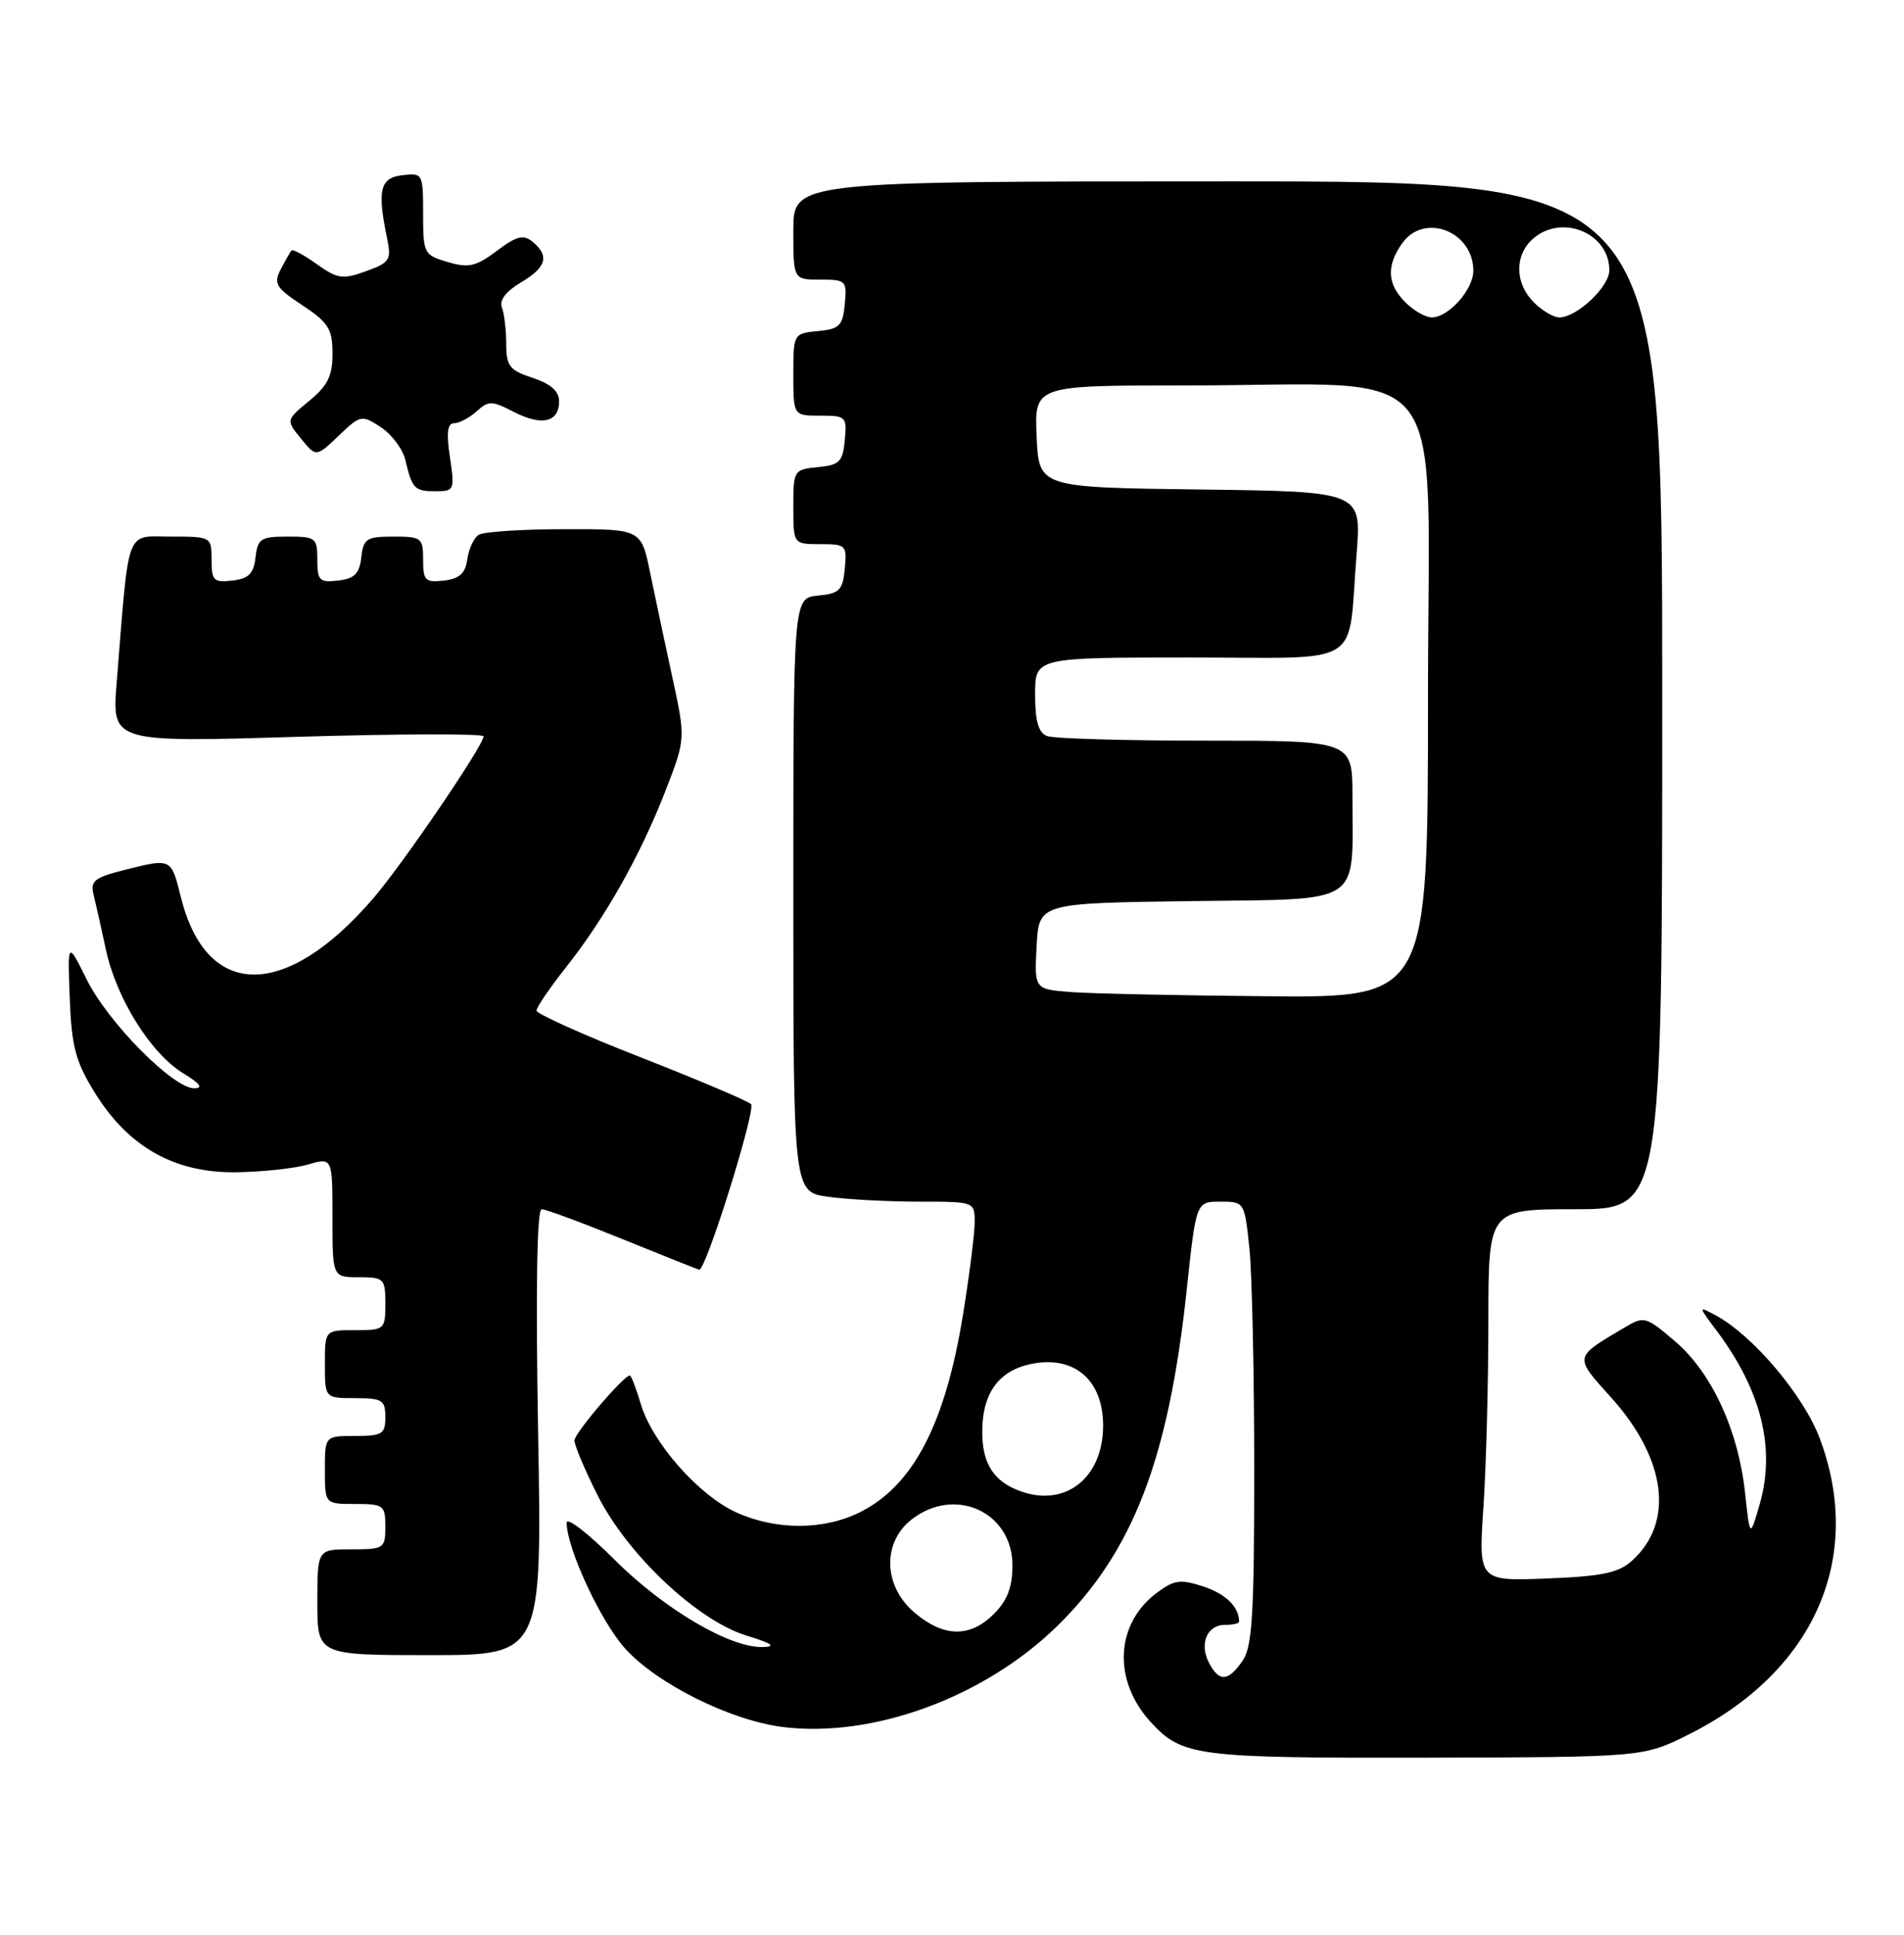 <?xml version="1.0" encoding="UTF-8" standalone="no"?>
<!DOCTYPE svg PUBLIC "-//W3C//DTD SVG 1.1//EN" "http://www.w3.org/Graphics/SVG/1.1/DTD/svg11.dtd" >
<svg xmlns="http://www.w3.org/2000/svg" xmlns:xlink="http://www.w3.org/1999/xlink" version="1.1" viewBox="0 0 252 256">
 <g >
 <path fill="currentColor"
d=" M 223.50 229.50 C 240.10 221.21 246.77 206.16 240.86 190.35 C 238.71 184.62 231.99 176.67 227.05 174.03 C 224.74 172.79 224.74 172.79 227.25 176.14 C 233.13 184.00 235.03 191.69 232.89 199.07 C 231.61 203.50 231.61 203.50 230.96 197.50 C 230.07 189.25 226.55 181.62 221.71 177.49 C 217.87 174.20 217.60 174.12 215.10 175.60 C 208.22 179.68 208.28 179.40 213.27 184.95 C 220.55 193.06 221.62 201.44 216.01 206.50 C 214.22 208.12 212.06 208.57 204.74 208.86 C 195.68 209.21 195.68 209.21 196.34 199.36 C 196.70 193.93 196.99 182.86 196.99 174.75 C 197.00 160.00 197.00 160.00 208.50 160.00 C 220.00 160.00 220.00 160.00 220.00 92.00 C 220.00 24.00 220.00 24.00 162.50 24.00 C 105.00 24.00 105.00 24.00 105.00 30.50 C 105.00 37.00 105.00 37.00 108.56 37.00 C 111.98 37.00 112.11 37.13 111.81 40.25 C 111.54 43.11 111.11 43.54 108.25 43.81 C 105.02 44.12 105.00 44.16 105.00 49.56 C 105.00 55.00 105.00 55.00 108.56 55.00 C 111.98 55.00 112.11 55.13 111.81 58.25 C 111.54 61.11 111.11 61.54 108.25 61.81 C 105.06 62.12 105.00 62.22 105.00 67.06 C 105.00 72.00 105.00 72.00 108.56 72.00 C 111.98 72.00 112.11 72.13 111.81 75.25 C 111.54 78.11 111.11 78.54 108.25 78.81 C 105.00 79.13 105.00 79.13 105.00 118.43 C 105.00 157.73 105.00 157.73 109.64 158.36 C 112.19 158.71 117.59 159.00 121.64 159.00 C 129.00 159.00 129.00 159.00 129.00 161.75 C 128.99 163.26 128.30 168.74 127.46 173.93 C 125.13 188.34 120.91 196.47 113.96 200.02 C 109.13 202.49 102.74 202.52 97.44 200.11 C 92.48 197.86 86.35 190.91 84.82 185.80 C 84.20 183.71 83.54 182.00 83.36 182.00 C 82.55 182.00 76.05 189.61 76.03 190.59 C 76.01 191.19 77.37 194.42 79.05 197.77 C 82.98 205.64 92.26 214.40 98.79 216.41 C 102.20 217.46 102.80 217.88 100.95 217.93 C 96.59 218.05 87.85 212.89 81.28 206.32 C 77.83 202.87 75.00 200.69 75.00 201.48 C 75.00 204.85 79.51 214.55 82.73 218.12 C 86.96 222.81 96.68 227.64 103.59 228.51 C 115.54 230.00 130.29 224.58 139.92 215.16 C 149.94 205.35 154.67 193.09 157.06 170.71 C 158.31 159.00 158.31 159.00 161.51 159.00 C 164.70 159.00 164.72 159.03 165.36 165.15 C 165.71 168.53 166.00 181.70 166.00 194.42 C 166.00 213.74 165.74 217.92 164.44 219.78 C 162.53 222.51 161.38 222.58 160.04 220.07 C 158.69 217.55 159.73 215.00 162.11 215.00 C 163.15 215.00 164.00 214.81 164.00 214.58 C 164.00 212.63 162.26 210.91 159.30 209.93 C 156.25 208.93 155.43 209.03 153.14 210.73 C 147.60 214.84 147.24 222.35 152.32 227.88 C 156.46 232.39 158.37 232.63 188.76 232.57 C 217.50 232.50 217.50 232.50 223.50 229.50 Z  M 71.22 189.50 C 70.89 170.57 71.06 160.00 71.69 160.00 C 72.23 160.00 77.09 161.80 82.50 164.00 C 87.91 166.20 92.43 168.00 92.56 168.00 C 93.47 168.00 100.11 146.73 99.40 146.09 C 98.90 145.64 92.32 142.85 84.76 139.89 C 77.20 136.93 71.01 134.15 71.01 133.72 C 71.00 133.29 72.76 130.71 74.92 127.98 C 80.11 121.41 84.74 113.21 88.05 104.71 C 90.75 97.76 90.75 97.76 88.99 89.63 C 88.02 85.16 86.69 78.91 86.04 75.75 C 84.86 70.00 84.86 70.00 74.68 70.02 C 69.08 70.02 63.98 70.36 63.35 70.77 C 62.72 71.17 62.04 72.62 61.85 74.00 C 61.59 75.88 60.81 76.58 58.75 76.82 C 56.28 77.10 56.00 76.82 56.00 74.07 C 56.00 71.16 55.79 71.00 52.07 71.00 C 48.52 71.00 48.10 71.27 47.82 73.75 C 47.57 75.91 46.91 76.57 44.75 76.82 C 42.28 77.10 42.00 76.82 42.00 74.07 C 42.00 71.16 41.79 71.00 38.07 71.00 C 34.52 71.00 34.10 71.27 33.82 73.75 C 33.57 75.91 32.91 76.57 30.75 76.82 C 28.28 77.10 28.00 76.82 28.00 74.07 C 28.00 71.02 27.96 71.00 22.60 71.00 C 16.54 71.00 17.12 69.42 15.44 90.37 C 14.81 98.23 14.81 98.23 39.40 97.49 C 52.93 97.09 64.00 97.06 64.00 97.43 C 64.00 98.63 53.29 114.36 49.39 118.88 C 37.79 132.36 27.34 132.30 23.95 118.75 C 22.64 113.49 22.73 113.54 16.37 115.14 C 12.48 116.12 11.93 116.57 12.39 118.40 C 12.68 119.58 13.42 122.85 14.02 125.67 C 15.40 132.11 19.96 139.39 24.23 142.00 C 26.48 143.37 26.94 143.99 25.71 144.00 C 22.91 144.00 14.32 135.32 11.49 129.63 C 8.94 124.50 8.94 124.50 9.23 132.10 C 9.48 138.51 10.00 140.46 12.54 144.57 C 16.98 151.75 23.06 155.19 31.16 155.11 C 34.65 155.07 38.96 154.61 40.75 154.09 C 44.00 153.14 44.00 153.14 44.00 161.07 C 44.00 169.00 44.00 169.00 47.50 169.00 C 50.83 169.00 51.00 169.17 51.00 172.50 C 51.00 175.92 50.90 176.00 47.00 176.00 C 43.00 176.00 43.00 176.00 43.00 180.50 C 43.00 185.00 43.00 185.00 47.00 185.00 C 50.60 185.00 51.00 185.25 51.00 187.50 C 51.00 189.75 50.60 190.00 47.00 190.00 C 43.00 190.00 43.00 190.00 43.00 194.50 C 43.00 199.00 43.00 199.00 47.00 199.00 C 50.78 199.00 51.00 199.17 51.00 202.00 C 51.00 204.89 50.83 205.00 46.50 205.00 C 42.00 205.00 42.00 205.00 42.00 212.00 C 42.00 219.00 42.00 219.00 56.87 219.00 C 71.74 219.00 71.74 219.00 71.22 189.50 Z  M 59.55 60.50 C 59.06 57.24 59.22 56.00 60.11 56.00 C 60.79 56.00 62.12 55.29 63.08 54.43 C 64.66 53.00 65.10 53.00 68.00 54.50 C 71.70 56.41 74.00 55.88 74.00 53.11 C 74.00 51.76 72.91 50.80 70.50 50.00 C 67.43 48.99 67.00 48.44 67.00 45.50 C 67.00 43.67 66.74 41.50 66.43 40.68 C 66.06 39.73 66.96 38.55 68.93 37.38 C 72.32 35.38 72.76 33.88 70.50 32.00 C 69.28 30.99 68.41 31.20 65.75 33.20 C 62.98 35.27 62.02 35.49 59.25 34.67 C 56.10 33.74 56.00 33.54 56.00 28.29 C 56.00 22.96 55.95 22.87 53.25 23.18 C 50.29 23.52 49.90 25.17 51.24 31.57 C 51.82 34.38 51.59 34.75 48.44 35.89 C 45.36 37.00 44.67 36.90 41.94 34.96 C 40.26 33.76 38.75 32.94 38.58 33.14 C 38.41 33.34 37.77 34.46 37.16 35.63 C 36.18 37.53 36.50 38.07 40.03 40.40 C 43.47 42.68 44.00 43.52 44.01 46.76 C 44.02 49.73 43.38 51.02 40.93 53.04 C 37.84 55.58 37.84 55.58 39.84 58.04 C 41.84 60.50 41.84 60.50 44.82 57.66 C 47.72 54.89 47.86 54.86 50.41 56.53 C 51.85 57.47 53.31 59.43 53.65 60.87 C 54.56 64.70 54.86 65.00 57.67 65.00 C 60.13 65.00 60.20 64.84 59.55 60.50 Z  M 121.08 213.41 C 116.92 209.91 116.72 204.16 120.63 201.07 C 126.35 196.58 134.00 200.04 134.00 207.12 C 134.00 210.00 133.33 211.76 131.55 213.55 C 128.39 216.70 124.94 216.66 121.08 213.41 Z  M 135.00 197.29 C 131.51 196.01 130.00 193.64 130.00 189.46 C 130.00 184.17 132.35 181.12 137.00 180.38 C 142.42 179.51 146.00 182.79 146.00 188.62 C 146.00 195.55 141.00 199.50 135.00 197.29 Z  M 141.70 131.26 C 136.90 130.89 136.90 130.89 137.20 125.19 C 137.50 119.50 137.50 119.50 157.63 119.23 C 180.67 118.92 179.00 120.01 179.00 105.38 C 179.00 98.00 179.00 98.00 159.58 98.00 C 148.90 98.00 139.45 97.73 138.58 97.39 C 137.44 96.95 137.00 95.43 137.00 91.89 C 137.00 87.00 137.00 87.00 157.42 87.00 C 180.88 87.00 178.33 88.58 179.55 73.27 C 180.20 65.04 180.20 65.04 158.85 64.77 C 137.50 64.50 137.50 64.50 137.20 57.75 C 136.91 51.00 136.91 51.00 156.81 51.00 C 192.73 51.00 189.00 46.24 189.00 92.14 C 189.00 132.00 189.00 132.00 167.75 131.82 C 156.06 131.72 144.34 131.47 141.70 131.26 Z  M 186.00 40.00 C 183.60 37.60 183.46 35.21 185.56 32.22 C 188.46 28.08 195.00 30.58 195.00 35.83 C 195.00 38.32 191.72 42.00 189.50 42.00 C 188.68 42.00 187.10 41.10 186.00 40.00 Z  M 203.00 40.00 C 200.50 37.50 200.43 33.83 202.83 31.65 C 206.63 28.22 213.00 30.79 213.00 35.76 C 213.00 37.96 208.70 42.00 206.37 42.00 C 205.61 42.00 204.10 41.10 203.00 40.00 Z "/>
</g>
</svg>